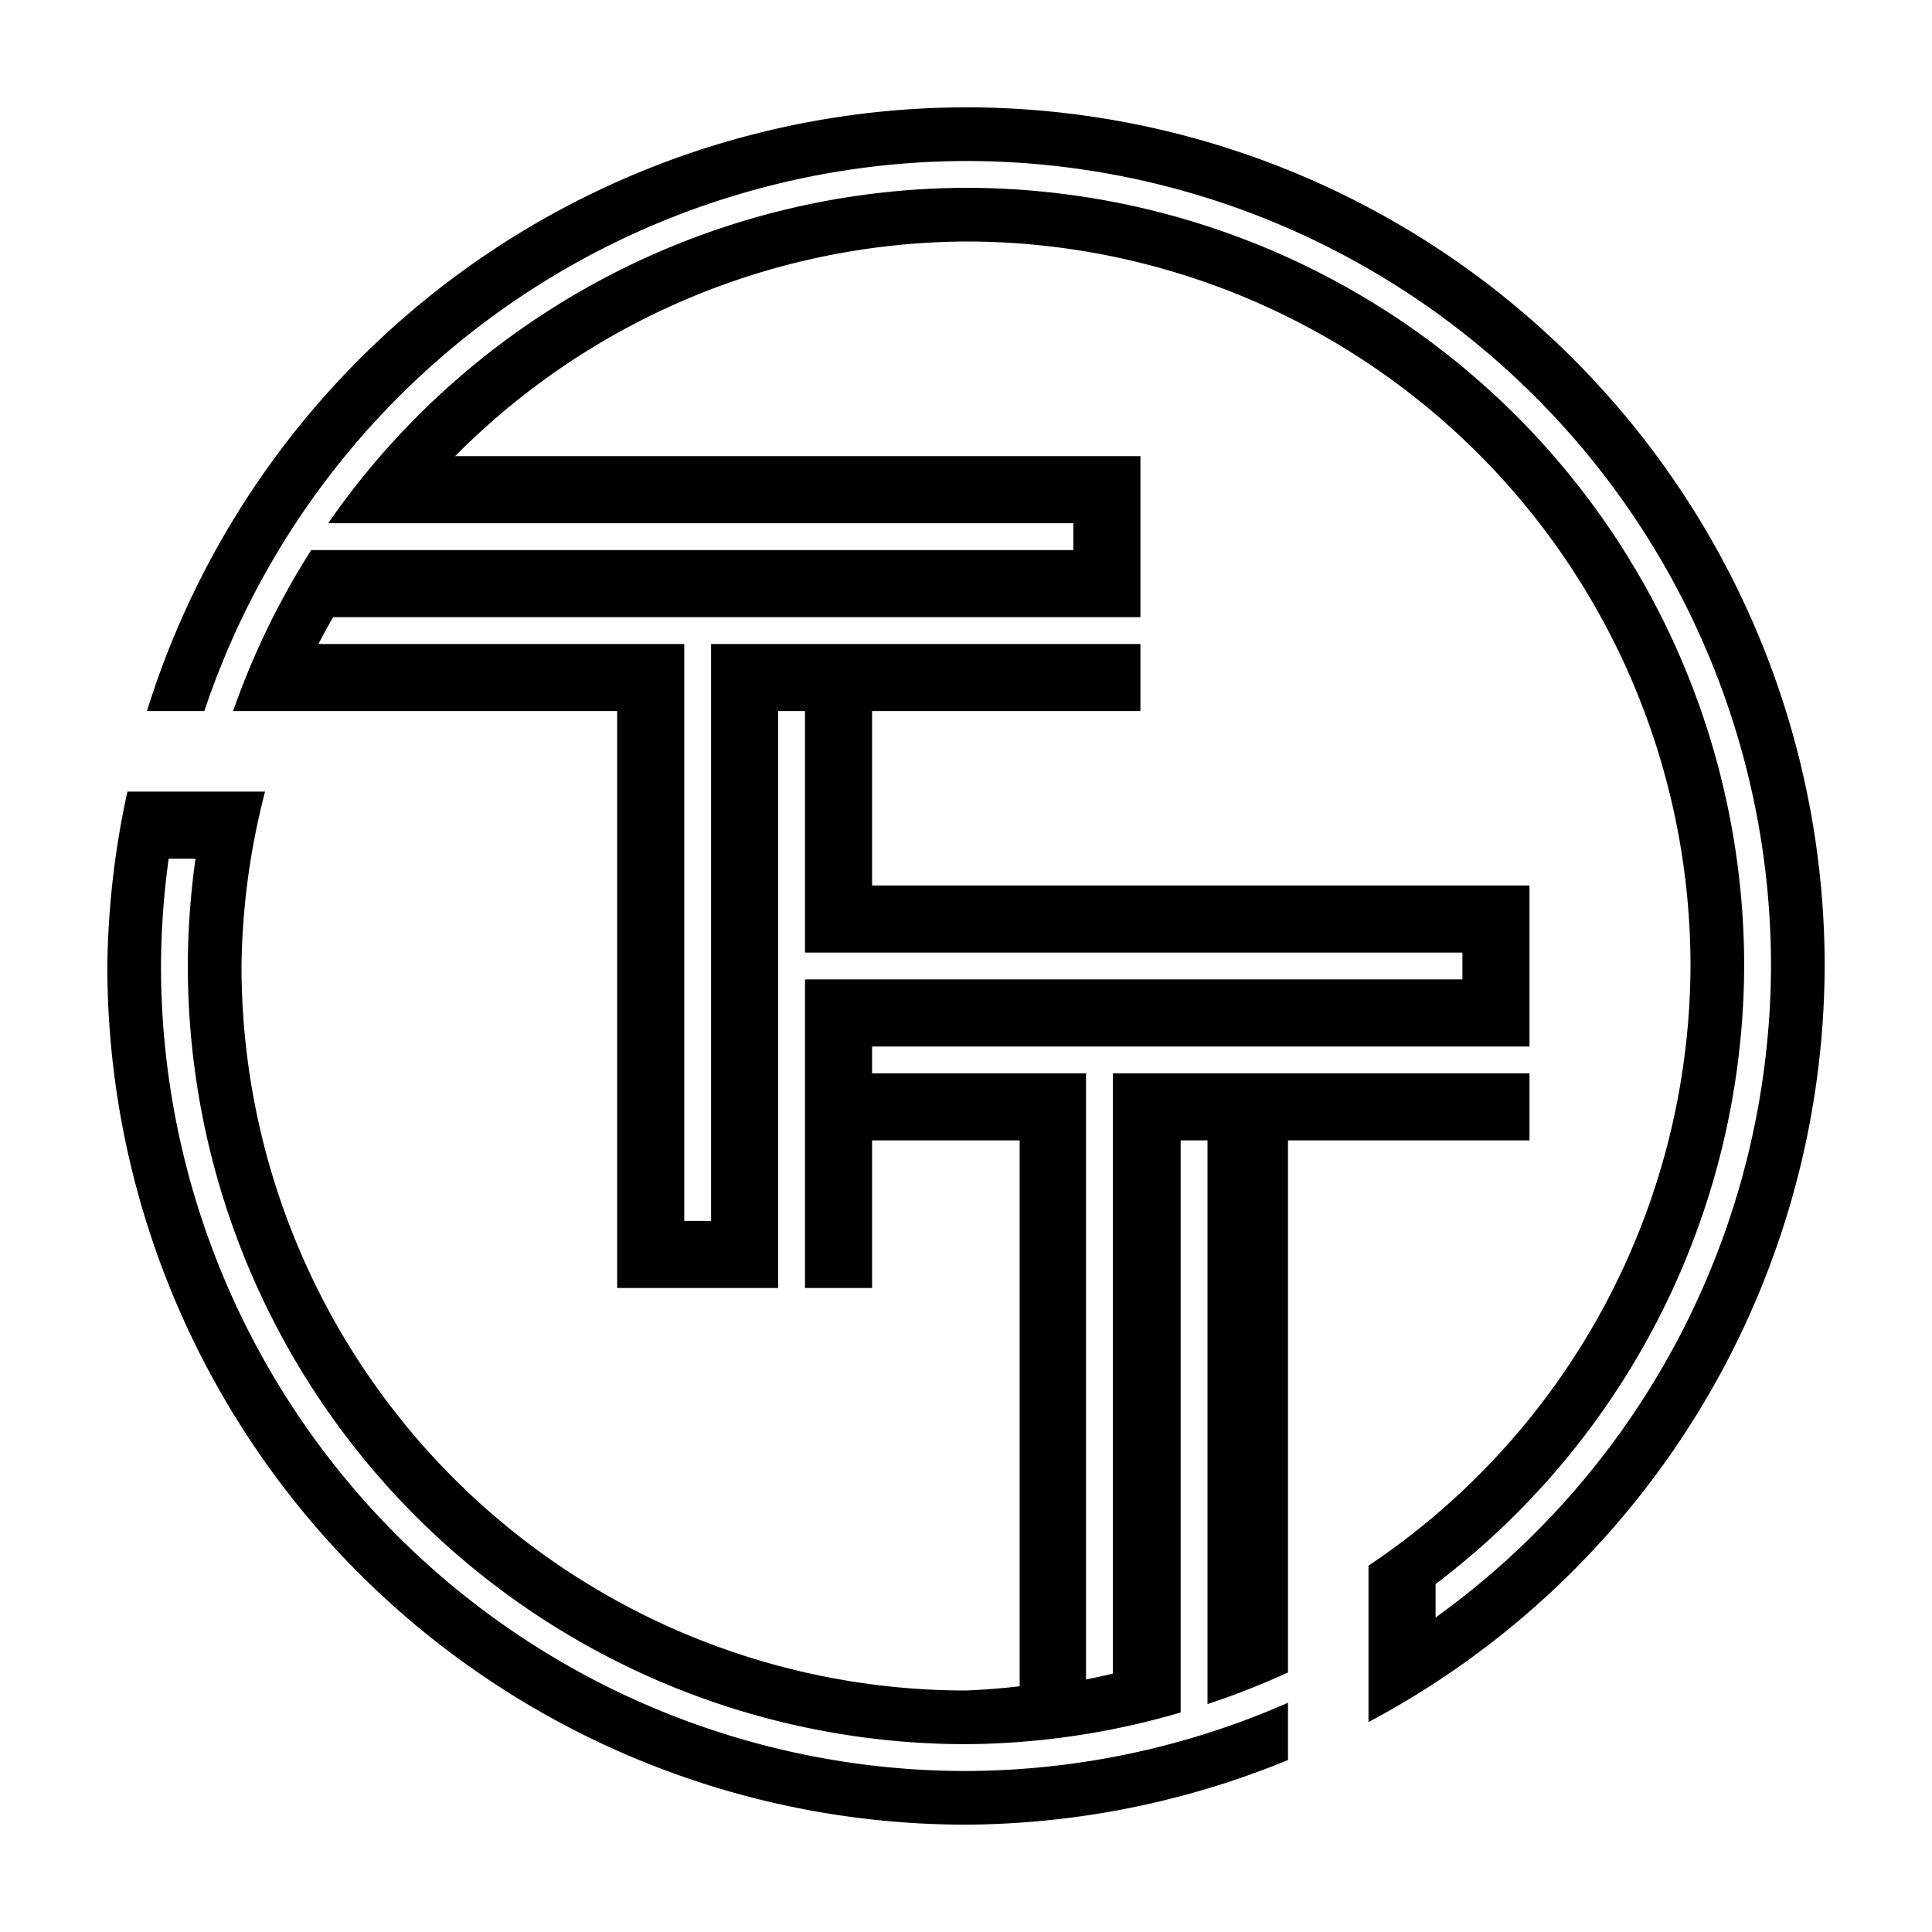 <?xml version="1.0" encoding="UTF-8" standalone="no"?>
<!-- Generator: Adobe Illustrator 19.0.0, SVG Export Plug-In . SVG Version: 6.00 Build 0)  -->

<svg
   version="1.1"
   id="Layer_1"
   x="0px"
   y="0px"
   viewBox="0 0 144 144"
   xml:space="preserve"
   sodipodi:docname="tt_logo.svg"
   width="144"
   height="144"
   inkscape:export-filename="tt_logo.png"
   inkscape:export-xdpi="96"
   inkscape:export-ydpi="96"
   inkscape:version="1.3.2 (091e20ef0f, 2023-11-25)"
   xmlns:inkscape="http://www.inkscape.org/namespaces/inkscape"
   xmlns:sodipodi="http://sodipodi.sourceforge.net/DTD/sodipodi-0.dtd"
   xmlns="http://www.w3.org/2000/svg"
   xmlns:svg="http://www.w3.org/2000/svg"><defs
   id="defs1">
	
</defs><sodipodi:namedview
   id="namedview1"
   pagecolor="#ffffff"
   bordercolor="#666666"
   borderopacity="1.0"
   inkscape:showpageshadow="2"
   inkscape:pageopacity="0.0"
   inkscape:pagecheckerboard="0"
   inkscape:deskcolor="#d1d1d1"
   inkscape:zoom="7.0555556"
   inkscape:cx="72"
   inkscape:cy="72"
   inkscape:window-width="1920"
   inkscape:window-height="1216"
   inkscape:window-x="0"
   inkscape:window-y="0"
   inkscape:window-maximized="1"
   inkscape:current-layer="Layer_1"
   showgrid="true"><inkscape:grid
     id="grid13"
     units="px"
     originx="0"
     originy="0"
     spacingx="1"
     spacingy="1"
     empcolor="#3f3fff"
     empopacity="0.251"
     color="#3f3fff"
     opacity="0.125"
     empspacing="5"
     dotted="false"
     gridanglex="30"
     gridanglez="30"
     visible="true" /></sodipodi:namedview>
<rect
   style="fill:#ffffff;stroke-width:16.102;stroke-linecap:round;stroke-linejoin:round;stroke:none"
   id="rect11"
   width="144"
   height="144"
   x="0"
   y="0" /><path
   id="circle10"
   style="opacity:1;fill:#000000;stroke-width:5.093;stroke-linecap:round;stroke-linejoin:round;fill-opacity:1"
   d="M 72 8 A 64 64 0 0 0 10.953 53 L 15.232 53 A 60 60 0 0 1 72 12 A 60 60 0 0 1 132 72 A 60 60 0 0 1 107 120.557 L 107 118.066 A 58 58 0 0 0 130 72 A 58 58 0 0 0 72 14 A 58 58 0 0 0 24.461 39 L 80 39 L 80 41 L 23.195 41 A 58 58 0 0 0 17.373 53 L 21 53 L 21.6 53 L 46 53 L 46 96 L 58 96 L 58 53 L 60 53 L 60 71 L 109 71 L 109 73 L 60 73 L 60 96 L 65 96 L 65 85 L 76 85 L 76 125.686 A 54 54 0 0 1 72 126 A 54 54 0 0 1 18 72 A 54 54 0 0 1 19.758 59 L 9.498 59 A 64 64 0 0 0 8 72 A 64 64 0 0 0 72 136 A 64 64 0 0 0 96 131.182 L 96 128 L 96 126.912 A 60 60 0 0 1 72 132 A 60 60 0 0 1 12 72 A 60 60 0 0 1 12.572 64 L 14.572 64 A 58 58 0 0 0 14 72 A 58 58 0 0 0 72 130 A 58 58 0 0 0 88 127.637 L 88 85 L 90 85 L 90 127.012 A 58 58 0 0 0 96 124.656 L 96 120.328 L 96 85 L 114 85 L 114 80 L 82.945 80 L 82.945 124.742 A 54 54 0 0 1 80.945 125.178 L 80.945 80 L 65 80 L 65 78 L 114 78 L 114 66 L 65 66 L 65 53 L 85 53 L 85 48 L 53 48 L 53 91 L 51 91 L 51 48 L 23.734 48 A 54 54 0 0 1 24.828 46 L 85 46 L 85 34 L 33.92 34 A 54 54 0 0 1 72 18 A 54 54 0 0 1 126 72 A 54 54 0 0 1 102 116.695 L 102 117 L 102 119 L 102 128.352 A 64 64 0 0 0 136 72 A 64 64 0 0 0 72 8 z " />
</svg>
